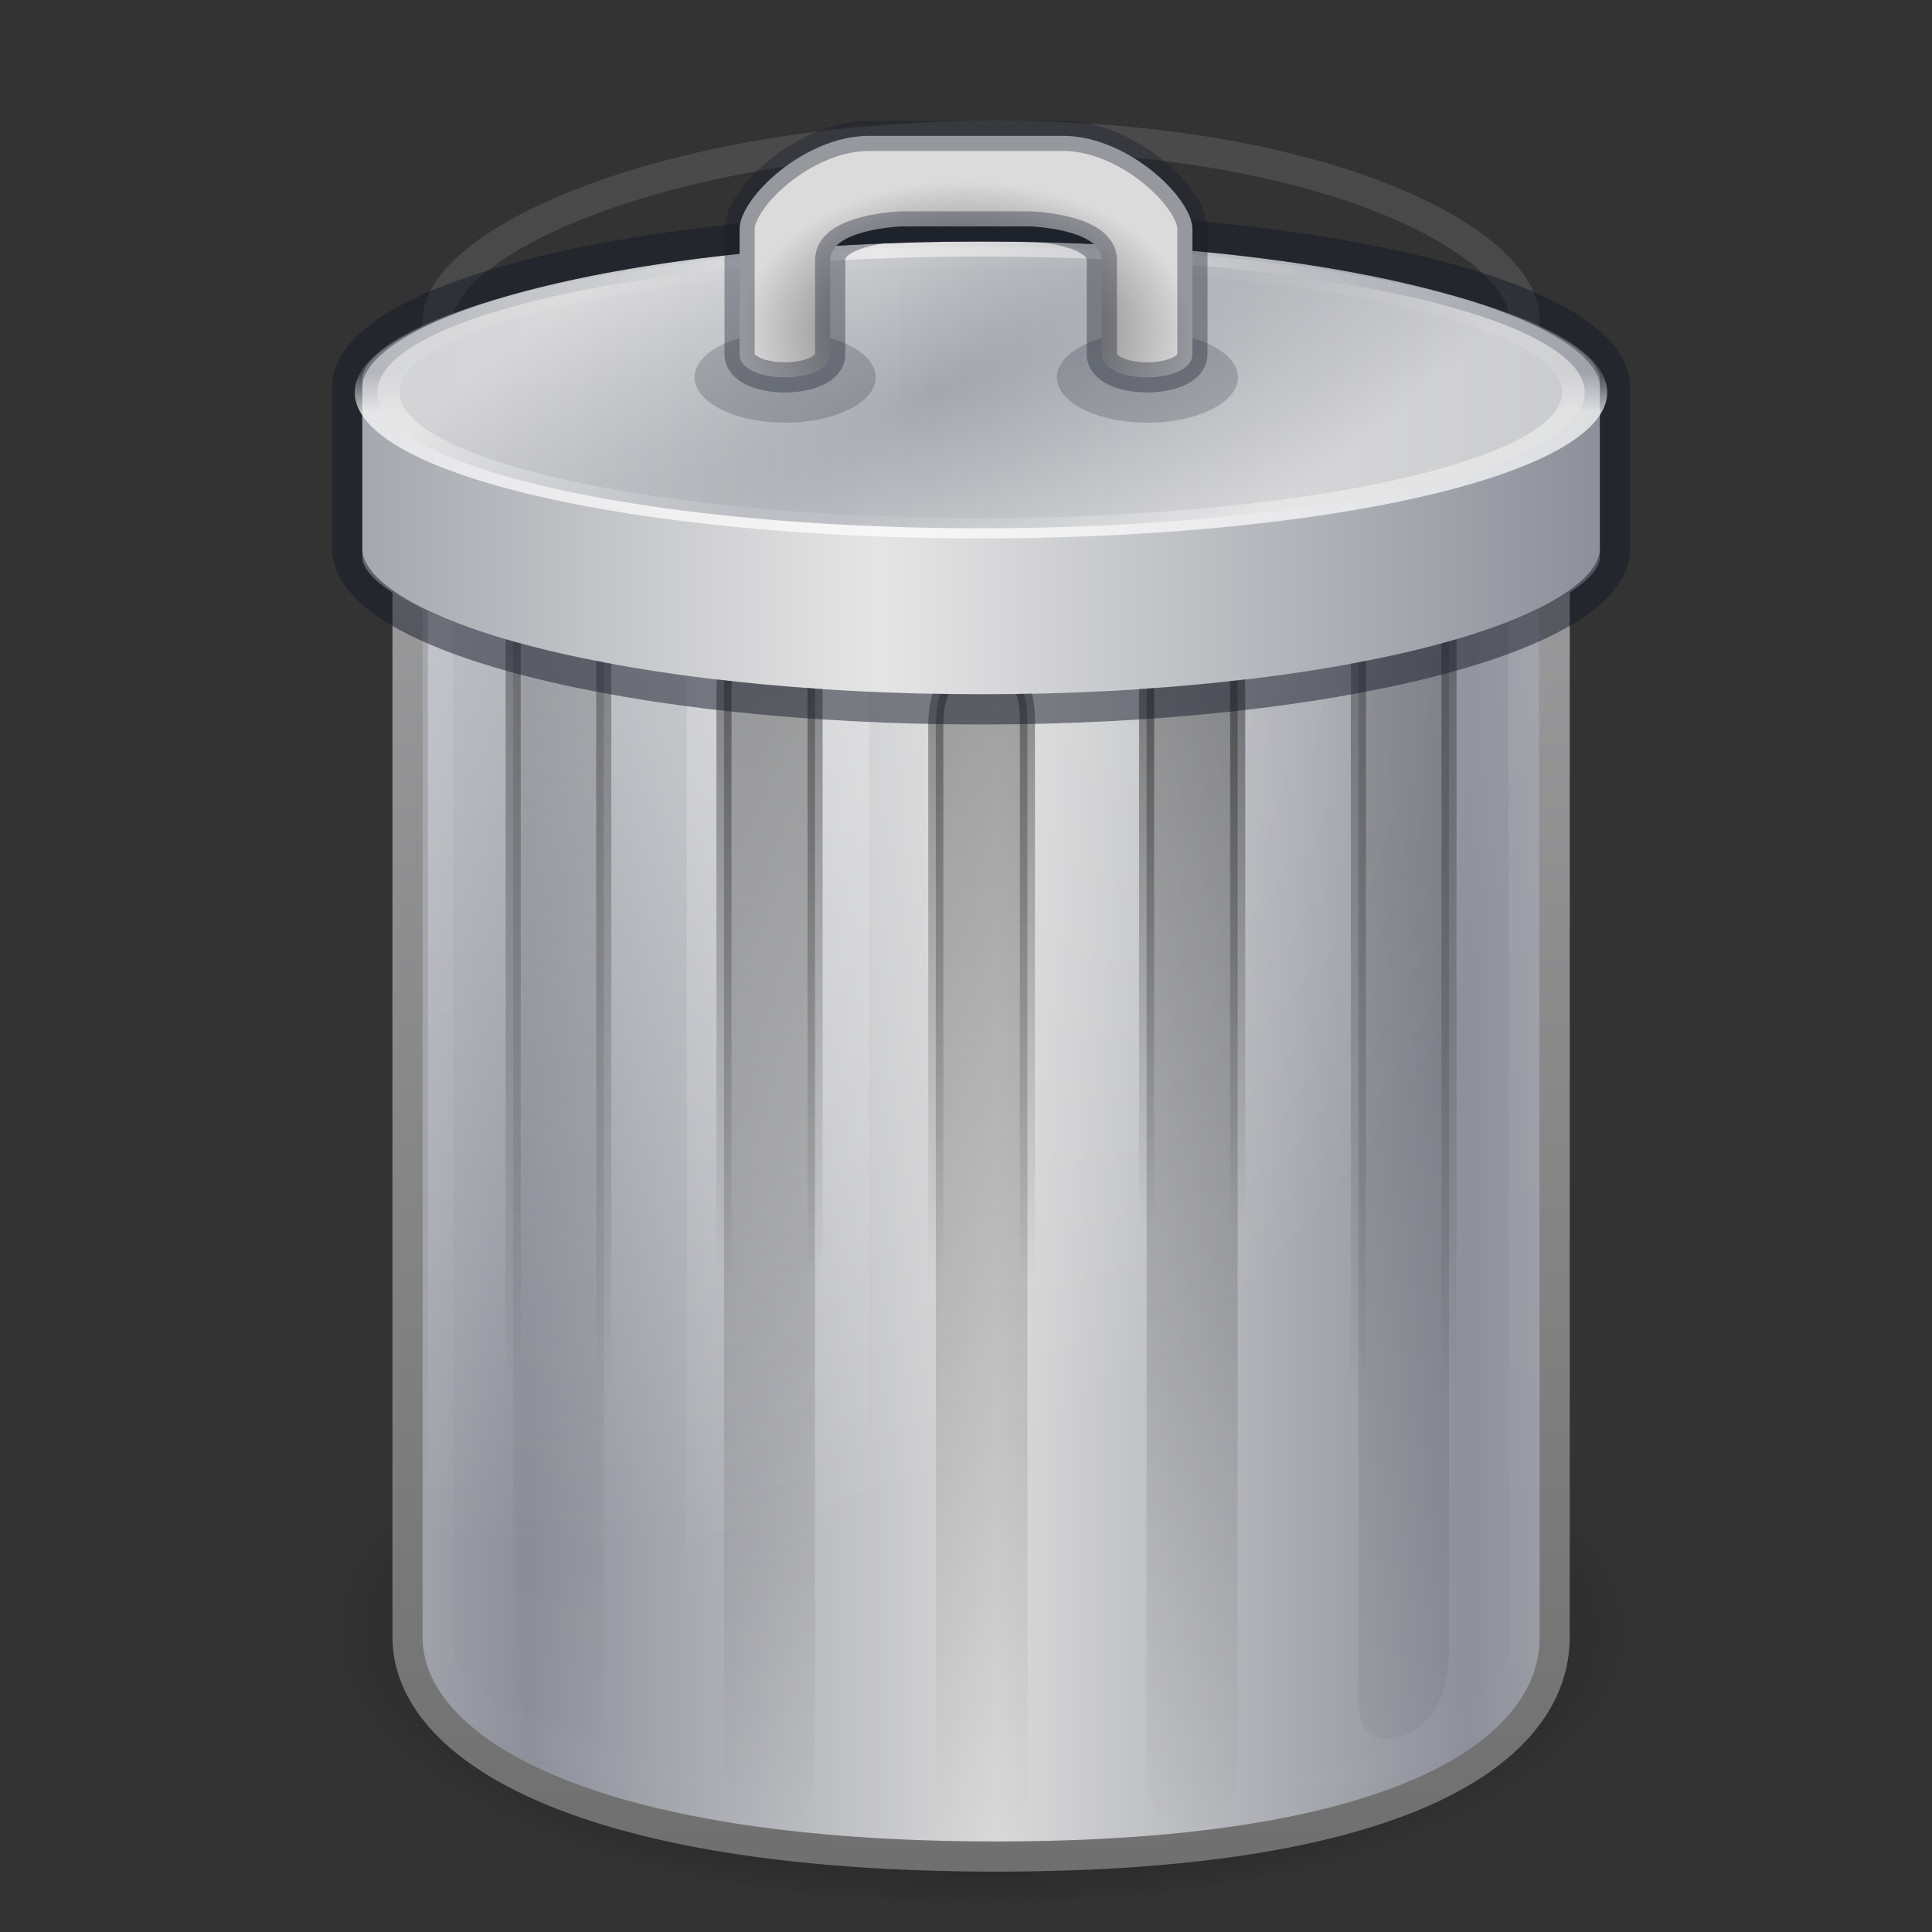 <svg xmlns="http://www.w3.org/2000/svg" xmlns:svg="http://www.w3.org/2000/svg" xmlns:xlink="http://www.w3.org/1999/xlink" id="svg3695" width="64" height="64" version="1.0"><rect width="100%" height="100%" fill="#333333" stroke="none"/><defs id="defs3697"><linearGradient id="linearGradient3892"><stop id="stop3894" offset="0" stop-color="#424242" stop-opacity="1"/><stop id="stop3896" offset="1" stop-color="#dbdbdb" stop-opacity="1"/></linearGradient><linearGradient id="linearGradient3835"><stop id="stop3837" offset="0" stop-color="#000" stop-opacity="1"/><stop id="stop3839" offset="1" stop-color="#000" stop-opacity="0"/></linearGradient><linearGradient id="linearGradient3825"><stop id="stop3827" offset="0" stop-color="#000" stop-opacity="1"/><stop id="stop3829" offset="1" stop-color="#000" stop-opacity="0"/></linearGradient><linearGradient id="linearGradient3815"><stop id="stop3817" offset="0" stop-color="#000" stop-opacity="1"/><stop id="stop3819" offset="1" stop-color="#000" stop-opacity="0"/></linearGradient><linearGradient id="linearGradient5060"><stop id="stop5062" offset="0" stop-color="#000" stop-opacity="1"/><stop id="stop5064" offset="1" stop-color="#000" stop-opacity="0"/></linearGradient><radialGradient id="radialGradient3269" cx="62.712" cy="108.025" r="47.383" fx="62.712" fy="108.025" gradientTransform="matrix(0.359,0,0,0.211,1.5,15.203)" gradientUnits="userSpaceOnUse" xlink:href="#linearGradient5060"/><linearGradient id="linearGradient3384"><stop id="stop3386" offset="0" stop-color="#6e6e6e" stop-opacity="1"/><stop id="stop3388" offset="1" stop-color="#9f9fa1" stop-opacity="1"/></linearGradient><linearGradient id="linearGradient3266" x1="31.048" x2="31.048" y1="45" y2="5.5" gradientTransform="translate(0,2)" gradientUnits="userSpaceOnUse" xlink:href="#linearGradient3384"/><linearGradient id="linearGradient2793-2-0-403"><stop id="stop4645" offset="0" stop-color="#8d909a" stop-opacity="1"/><stop id="stop4647" offset="1" stop-color="#d9d9d9" stop-opacity="1"/></linearGradient><linearGradient id="linearGradient3264" x1="11.931" x2="21.515" y1="26.411" y2="26.411" gradientTransform="matrix(1.208,0,0,1.52,-1.979,-15.055)" gradientUnits="userSpaceOnUse" spreadMethod="reflect" xlink:href="#linearGradient2793-2-0-403"/><radialGradient id="radialGradient3258" cx="19.308" cy="21.029" r="14.5" fx="19.308" fy="21.029" gradientTransform="matrix(0,1.679,-1.645,0,48.823,-18.496)" gradientUnits="userSpaceOnUse" spreadMethod="pad" xlink:href="#linearGradient3254-8-457"/><linearGradient id="linearGradient3355-273"><stop id="stop4657" offset="0" stop-color="#f0f0f0" stop-opacity="1"/><stop id="stop3619" offset=".45" stop-color="#777779" stop-opacity="1"/><stop id="stop4659" offset="1" stop-color="#6c6c70" stop-opacity="1"/></linearGradient><linearGradient id="linearGradient3255" x1="24" x2="24" y1="9.373" y2="2.097" gradientTransform="matrix(1.16,0,0,1.374,-3.837,-0.933)" gradientUnits="userSpaceOnUse" xlink:href="#linearGradient3355-273"/><linearGradient id="linearGradient3320"><stop id="stop3323" offset="0" stop-color="#4e4e4e" stop-opacity="1"/><stop id="stop3325" offset="1" stop-color="#b9bac2" stop-opacity="1"/></linearGradient><linearGradient id="linearGradient3253" x1="9" x2="24" y1="8" y2="8" gradientUnits="userSpaceOnUse" spreadMethod="reflect" xlink:href="#linearGradient3320"/><linearGradient id="linearGradient3627"><stop id="stop3629" offset="0" stop-color="#000" stop-opacity="0"/><stop id="stop3190" offset=".5" stop-color="#000" stop-opacity="0"/><stop id="stop3631" offset="1" stop-color="#000" stop-opacity="1"/></linearGradient><radialGradient id="radialGradient3250" cx="24" cy="7.792" r="14.508" fx="24" fy="7.792" gradientTransform="matrix(-3.2042761e-8,0.689,-3.157,0,48.603,-13.543)" gradientUnits="userSpaceOnUse" spreadMethod="pad" xlink:href="#linearGradient3627"/><linearGradient id="linearGradient3254-8-457"><stop id="stop4669" offset="0" stop-color="#fff" stop-opacity="1"/><stop id="stop4671" offset="1" stop-color="#fff" stop-opacity="0"/></linearGradient><linearGradient id="linearGradient3247" x1="23.5" x2="23.5" y1="10.996" y2="39.851" gradientTransform="matrix(1.223,0,0,1.946,-4.736,-31.363)" gradientUnits="userSpaceOnUse" xlink:href="#linearGradient3254-8-457"/><linearGradient id="linearGradient3254-3-182"><stop id="stop4663" offset="0" stop-color="#fff" stop-opacity="1"/><stop id="stop4665" offset="1" stop-color="#fff" stop-opacity="0"/></linearGradient><linearGradient id="linearGradient3261" x1="12.25" x2="17.125" y1="20.231" y2="34.174" gradientTransform="matrix(0.897,0,0,1.366,4.725,-8.809)" gradientUnits="userSpaceOnUse" xlink:href="#linearGradient3254-3-182"/><linearGradient id="linearGradient3389" x1="24" x2="24" y1="13.506" y2="43" gradientTransform="matrix(1,0.368,0,1,0,-4.973)" gradientUnits="userSpaceOnUse" xlink:href="#linearGradient3205"/><linearGradient id="linearGradient3205"><stop id="stop3207" offset="0" stop-color="#000" stop-opacity="1"/><stop id="stop3209" offset="1" stop-color="#000" stop-opacity="0"/></linearGradient><linearGradient id="linearGradient3373" x1="24" x2="24" y1="15.502" y2="45" gradientTransform="matrix(1,0.046,0,1,0,-0.944)" gradientUnits="userSpaceOnUse" xlink:href="#linearGradient3205"/><linearGradient id="linearGradient3032" x1="24" x2="24" y1="15.502" y2="45" gradientTransform="matrix(1.345,0.062,0,1.341,3.745,-1.115)" gradientUnits="userSpaceOnUse" xlink:href="#linearGradient3205"/><linearGradient id="linearGradient3035" x1="24" x2="24" y1="13.506" y2="43" gradientTransform="matrix(1.345,0.494,0,1.341,0.728,-6.518)" gradientUnits="userSpaceOnUse" xlink:href="#linearGradient3205"/><linearGradient id="linearGradient3038" x1="12.25" x2="17.125" y1="20.231" y2="34.174" gradientTransform="matrix(1.205,0,0,1.788,7.082,-9.918)" gradientUnits="userSpaceOnUse" xlink:href="#linearGradient3254-3-182"/><linearGradient id="linearGradient3041" x1="23.5" x2="23.5" y1="10.996" y2="39.851" gradientTransform="matrix(1.644,0,0,2.609,-6.64,-41.903)" gradientUnits="userSpaceOnUse" xlink:href="#linearGradient3254-8-457"/><radialGradient id="radialGradient3052" cx="19.308" cy="21.029" r="14.5" fx="19.308" fy="21.029" gradientTransform="matrix(0,2.252,-2.213,0,66.379,-24.65)" gradientUnits="userSpaceOnUse" spreadMethod="pad" xlink:href="#linearGradient3254-8-457"/><linearGradient id="linearGradient3055" x1="11.931" x2="21.515" y1="26.411" y2="26.411" gradientTransform="matrix(1.625,0,0,1.934,-1.934,-15.843)" gradientUnits="userSpaceOnUse" spreadMethod="reflect" xlink:href="#linearGradient2793-2-0-403"/><linearGradient id="linearGradient3057" x1="31.048" x2="31.048" y1="45" y2="5.5" gradientTransform="matrix(1.345,0,0,1.273,0.728,5.864)" gradientUnits="userSpaceOnUse" xlink:href="#linearGradient3384"/><radialGradient id="radialGradient3060" cx="62.712" cy="108.025" r="47.383" fx="62.712" fy="108.025" gradientTransform="matrix(0.454,0,0,0.196,4.044,32.84)" gradientUnits="userSpaceOnUse" xlink:href="#linearGradient5060"/><linearGradient id="linearGradient5339" x1="24" x2="24" y1="15.502" y2="45" gradientTransform="matrix(1.345,0.062,0,1.341,-2.255,-1.115)" gradientUnits="userSpaceOnUse" xlink:href="#linearGradient3205"/><linearGradient id="linearGradient5341" x1="23.5" x2="23.5" y1="10.996" y2="39.851" gradientTransform="matrix(1.644,0,0,2.609,-5.64,-41.903)" gradientUnits="userSpaceOnUse" xlink:href="#linearGradient3254-8-457"/><linearGradient id="linearGradient3821" x1="34.44" x2="34.44" y1="18.596" y2="46.219" gradientUnits="userSpaceOnUse" xlink:href="#linearGradient3815"/><linearGradient id="linearGradient3831" x1="35.095" x2="35.095" y1="19.21" y2="42.53" gradientUnits="userSpaceOnUse" xlink:href="#linearGradient3825"/><linearGradient id="linearGradient3841" x1="41.25" x2="41.25" y1="19.833" y2="40.715" gradientUnits="userSpaceOnUse" xlink:href="#linearGradient3835"/><linearGradient id="linearGradient3083" x1="32.181" x2="32.181" y1="13.829" y2="28.903" gradientTransform="matrix(0.73,0,0,0.73,3.517,-7.091)" gradientUnits="userSpaceOnUse" xlink:href="#linearGradient4404-5-5-1"/><linearGradient id="linearGradient4404-5-5-1"><stop id="stop4406-9-1-0" offset="0" stop-color="#fff" stop-opacity="1"/><stop id="stop4408-7-4-4" offset=".091" stop-color="#fff" stop-opacity=".235"/><stop id="stop4410-6-4-0" offset=".818" stop-color="#fff" stop-opacity=".157"/><stop id="stop4412-1-5-5" offset="1" stop-color="#fff" stop-opacity=".392"/></linearGradient><linearGradient id="linearGradient3081" x1="34.613" x2="19.314" y1="26.411" y2="26.411" gradientTransform="matrix(0.458,0,0,0.473,-1.837,-3.656)" gradientUnits="userSpaceOnUse" spreadMethod="reflect" xlink:href="#linearGradient4238-0"/><linearGradient id="linearGradient4238-0"><stop id="stop4240-2" offset="0" stop-color="#8d909a" stop-opacity="1"/><stop id="stop4242-27" offset="1" stop-color="#e5e5e5" stop-opacity="1"/></linearGradient><linearGradient id="linearGradient3076" x1="34.613" x2="19.314" y1="26.411" y2="26.411" gradientTransform="matrix(0.458,0,0,0.473,-1.837,-3.656)" gradientUnits="userSpaceOnUse" spreadMethod="reflect" xlink:href="#linearGradient4238-0"/><radialGradient id="radialGradient3898" cx="32" cy="16" r="7" fx="32" fy="16" gradientTransform="matrix(1,0,0,1.143,-22,-25.286)" gradientUnits="userSpaceOnUse" xlink:href="#linearGradient3892"/><radialGradient id="radialGradient3910" cx="32" cy="13.583" r="7.5" fx="32" fy="13.583" gradientTransform="matrix(1,0,0,0.667,0,1.944)" gradientUnits="userSpaceOnUse" xlink:href="#linearGradient3892"/><radialGradient id="radialGradient3922" cx="25.72" cy="3.129" r="7" fx="25.72" fy="3.129" gradientTransform="matrix(1.105,1.227,-0.2,0.889,-2.307,-30.846)" gradientUnits="userSpaceOnUse" xlink:href="#linearGradient4238-0"/></defs><path id="path12941" fill="url(#radialGradient3060)" fill-opacity="1" fill-rule="evenodd" stroke="none" stroke-width="1.055" d="M 54,54.001 C 53.999,59.524 44.373,63 32.5,63 20.627,63 11.001,59.524 11,54.001 10.999,48.478 20.625,44 32.5,44 44.375,44 54.001,48.478 54,54.001 z" display="inline" overflow="visible" visibility="visible" style="marker:none"/><path id="path2230" fill="url(#linearGradient3055)" fill-opacity="1" fill-rule="nonzero" stroke="url(#linearGradient3057)" stroke-opacity="1" stroke-width="1" d="m 13.5,13.5 0,40.727 C 13.5,57.965 19.429,61.5 33,61.5 46.571,61.5 51.5,57.965 51.5,54.227 L 51.5,13.5 z" display="inline" overflow="visible" visibility="visible" style="marker:none"/><path id="path3212" fill="url(#radialGradient3052)" fill-opacity="1" fill-rule="nonzero" stroke="none" stroke-width="1" d="m 14.175,12.218 0,41.566 c 0,3.784 8.434,8.045 18.825,8.045 10.392,0 18.825,-4.261 18.825,-8.045 l 0,-41.566 c 0,0 -37.651,0 -37.651,0 z" display="inline" opacity=".4" overflow="visible" visibility="visible" style="marker:none"/><path id="path2206" fill="none" stroke="url(#linearGradient5341)" stroke-dasharray="none" stroke-dashoffset="0" stroke-linecap="round" stroke-linejoin="round" stroke-miterlimit="4" stroke-opacity="1" stroke-width="1" d="m 14.5,10.623 c 0,2.593 0,41.026 0,44.013 0,3.601 14.269,6.379 18.5,6.523 C 37.231,61.303 50.5,58.237 50.5,54.636 50.5,51.873 50.423,13.386 50.5,10.623 50.572,8.046 43.949,4.5 33,4.5 22.051,4.5 14.5,8.031 14.5,10.623 z" display="inline" opacity=".15" overflow="visible" visibility="visible" style="marker:none"/><path id="rect3244" fill="url(#linearGradient3038)" fill-opacity="1" fill-rule="nonzero" stroke="none" stroke-width="1" d="m 22.753,17.557 6.027,1.137 0,43.476 -6.027,-1.453 0,-43.16 0,0 z" display="inline" opacity=".2" overflow="visible" visibility="visible" style="marker:none"/><path id="path3287" fill="url(#linearGradient3035)" fill-opacity="1" fill-rule="nonzero" stroke="none" stroke-width="1" d="m 18.5,18.26 c 1.117,0.41 1.5,1.638 1.5,2.752 l 0,35.525 c 0,1.114 -0.383,1.681 -1.5,1.27 C 17.383,57.397 17,56.169 17,55.055 l 0,-35.525 c 0,-1.114 0.383,-1.681 1.5,-1.27 z M 46.5,18.5 C 45.383,18.91 45,20.086 45,21.2 l 0,35.006 c 0,1.114 0.383,1.681 1.5,1.27 C 47.617,57.065 48,55.838 48,54.724 L 48,19.7 c 0,-1.114 -0.383,-1.61 -1.5,-1.2 z" display="inline" enable-background="accumulate" opacity=".15" overflow="visible" visibility="visible" style="marker:none"/><path id="path3293" fill="url(#linearGradient3032)" fill-opacity="1" fill-rule="nonzero" stroke="none" stroke-width="1" d="m 39.5,20.942 c -1.117,0.051 -1.517,0.99 -1.517,2.104 l 0,35.525 c 0,1.114 0.4,1.97 1.517,1.919 1.117,-0.051 1.5,-0.99 1.5,-2.104 l 0,-35.525 c 0,-1.114 -0.383,-1.97 -1.5,-1.919 z" display="inline" enable-background="accumulate" opacity=".3" overflow="visible" visibility="visible" style="marker:none"/><path id="path5337" fill="url(#linearGradient5339)" fill-opacity="1" fill-rule="nonzero" stroke="none" stroke-width="1" d="m 25.5,20.942 c 1.117,0.051 1.5,0.99 1.5,2.104 l 0,35.525 c 0,1.114 -0.383,1.97 -1.5,1.919 -1.117,-0.051 -1.517,-0.99 -1.517,-2.104 l 0,-35.525 c 0,-1.114 0.4,-1.97 1.517,-1.919 z m 7,1 c -1.117,0.051 -1.5,0.99 -1.5,2.104 l 0,35.525 c 0,1.114 0.383,1.97 1.5,1.919 1.117,-0.051 1.534,-0.99 1.534,-2.104 l 0,-35.525 c 0,-1.114 -0.417,-1.97 -1.534,-1.919 z" display="inline" enable-background="accumulate" opacity=".3" overflow="visible" visibility="visible" style="marker:none"/><path id="path3045" fill="none" stroke="url(#linearGradient3821)" stroke-dasharray="none" stroke-miterlimit="4" stroke-opacity="1" stroke-width=".5" d="m 18.5,18.5 c 1.117,0.41 1.5,1.398 1.5,2.512 l 0,35.525 c 0,1.114 -0.383,1.681 -1.5,1.27 C 17.383,57.397 17,56.169 17,55.055 l 0,-35.525 C 17,18.416 17.383,18.09 18.5,18.5 z m 28,0 C 45.383,18.91 45,20.086 45,21.2 l 0,35.006 c 0,1.114 0.383,1.681 1.5,1.27 C 47.617,57.065 48,55.838 48,54.724 L 48,19.7 c 0,-1.114 -0.383,-1.61 -1.5,-1.2 z" display="inline" enable-background="accumulate" opacity=".351" overflow="visible" visibility="visible" style="marker:none"/><path stroke-width=".5" style="marker:none" id="path3823" fill="none" fill-opacity="1" fill-rule="nonzero" stroke="url(#linearGradient3831)" stroke-dasharray="none" stroke-miterlimit="4" stroke-opacity="1" d="m 25.5,20.942 c 1.117,0.051 1.5,0.99 1.5,2.104 l 0,35.525 c 0,1.114 -0.383,1.97 -1.5,1.919 -1.117,-0.051 -1.517,-0.99 -1.517,-2.104 l 0,-35.525 c 0,-1.114 0.4,-1.97 1.517,-1.919 z m 7,1 c -1.117,0.051 -1.5,0.99 -1.5,2.104 l 0,35.525 c 0,1.114 0.383,1.97 1.5,1.919 1.117,-0.051 1.534,-0.99 1.534,-2.104 l 0,-35.525 c 0,-1.114 -0.417,-1.97 -1.534,-1.919 z" display="inline" enable-background="accumulate" opacity=".433" overflow="visible" visibility="visible"/><path id="path3833" fill="none" fill-opacity="1" fill-rule="nonzero" stroke="url(#linearGradient3841)" stroke-dasharray="none" stroke-miterlimit="4" stroke-opacity="1" stroke-width=".5" d="m 39.5,20.942 c -1.117,0.051 -1.517,0.99 -1.517,2.104 l 0,35.525 c 0,1.114 0.4,1.97 1.517,1.919 1.117,-0.051 1.5,-0.99 1.5,-2.104 l 0,-35.525 c 0,-1.114 -0.383,-1.97 -1.5,-1.919 z" display="inline" enable-background="accumulate" opacity=".463" overflow="visible" visibility="visible" style="marker:none"/><path id="path5418" fill="url(#linearGradient3076)" fill-opacity="1" fill-rule="nonzero" stroke="none" stroke-width="1.039" d="m 8,1.469 c -1.757,0 -3.354,0.22 -4.469,0.562 -0.557,0.171 -0.985,0.369 -1.25,0.562 C 2.016,2.787 1.969,2.923 1.969,3 l 0,2 c 0,0.077 0.047,0.213 0.312,0.406 0.265,0.193 0.693,0.391 1.25,0.562 1.114,0.343 2.712,0.562 4.469,0.562 1.757,0 3.354,-0.22 4.469,-0.562 0.557,-0.171 0.985,-0.369 1.25,-0.562 C 13.984,5.213 14.031,5.077 14.031,5 l 0,-2 c 0,-0.077 -0.047,-0.213 -0.312,-0.406 -0.265,-0.193 -0.693,-0.391 -1.25,-0.562 C 11.354,1.688 9.757,1.469 8,1.469 z" color="#000" display="inline" enable-background="accumulate" overflow="visible" transform="matrix(3.399,0,0,2.963,5.308,3.648)" visibility="visible" style="marker:none"/><path id="path5019-9" fill="none" stroke="#161b28" stroke-dasharray="none" stroke-dashoffset="0" stroke-linecap="butt" stroke-linejoin="miter" stroke-miterlimit="4" stroke-opacity="1" stroke-width="1" d="m 32.5,7.5 c -11.598,0 -21,2.388 -21,5.333 l 0,5.333 c 0,2.946 9.402,5.333 21,5.333 11.598,0 21,-2.388 21,-5.333 l 0,-5.333 c 0,-2.946 -9.402,-5.333 -21,-5.333 z" color="#000" display="inline" enable-background="accumulate" opacity=".5" overflow="visible" visibility="visible" style="marker:none"/><path id="path4564-1-6" fill="none" stroke="url(#linearGradient3083)" stroke-dasharray="none" stroke-dashoffset="0" stroke-linecap="round" stroke-linejoin="round" stroke-miterlimit="4" stroke-opacity="1" stroke-width=".522" d="m 33,3.5 a 7,3.5 0 1 1 -14,0 7,3.5 0 1 1 14,0 z" color="#000" display="inline" enable-background="accumulate" opacity=".7" overflow="visible" transform="matrix(2.857,0,0,-1.286,-41.786,17.5)" visibility="visible" style="marker:none"/><path id="path3914" fill="url(#radialGradient3922)" fill-opacity="1" stroke="none" stroke-dasharray="none" stroke-dashoffset="0" stroke-linecap="round" stroke-linejoin="round" stroke-miterlimit="4" stroke-opacity="1" stroke-width=".522" d="m 33,3.5 a 7,3.5 0 1 1 -14,0 7,3.5 0 1 1 14,0 z" color="#000" display="inline" enable-background="accumulate" opacity=".7" overflow="visible" transform="matrix(2.857,0,0,-1.286,-41.786,17.5)" visibility="visible" style="marker:none"/><path id="path3116" fill="#161b28" fill-opacity="1" stroke="none" d="m 26.103,12.873 a 1.51,0.216 0 1 1 -3.02,0 1.51,0.216 0 1 1 3.02,0 z" opacity=".2" transform="matrix(1.987,0,0,6.953,-22.857,-77.006)"/><path id="path3912" fill="#161b28" fill-opacity="1" stroke="none" d="m 26.103,12.873 a 1.51,0.216 0 1 1 -3.02,0 1.51,0.216 0 1 1 3.02,0 z" opacity=".2" transform="matrix(1.987,0,0,6.953,-10.857,-77.006)"/><path id="path3902" fill="url(#radialGradient3910)" fill-opacity="1" stroke="none" d="m 24.5,11.729 0,-4.143 C 24.5,6.557 26.643,4.5 28.786,4.5 l 6.429,0 C 37.357,4.5 39.5,6.557 39.5,7.586 l 0,4.143 c 0,1.029 -3,1.029 -3,0 l 0,-3.114 c 0,-1.029 -2.357,-1.114 -2.357,-1.114 l -4.286,0 c 0,0 -2.357,0.086 -2.357,1.114 l 0,3.114 c 0,1.029 -3,1.029 -3,0 z"/><path id="path3900" fill="none" stroke="#161b28" stroke-dasharray="none" stroke-miterlimit="4" stroke-opacity="1" stroke-width="1" d="m 24.5,11.729 0,-4.143 C 24.5,6.557 26.643,4.5 28.786,4.5 l 6.429,0 C 37.357,4.5 39.5,6.557 39.5,7.586 l 0,4.143 c 0,1.029 -3,1.029 -3,0 l 0,-3.114 c 0,-1.029 -2.357,-1.114 -2.357,-1.114 l -4.286,0 c 0,0 -2.357,0.086 -2.357,1.114 l 0,3.114 c 0,1.029 -3,1.029 -3,0 z" opacity=".35"/></svg>